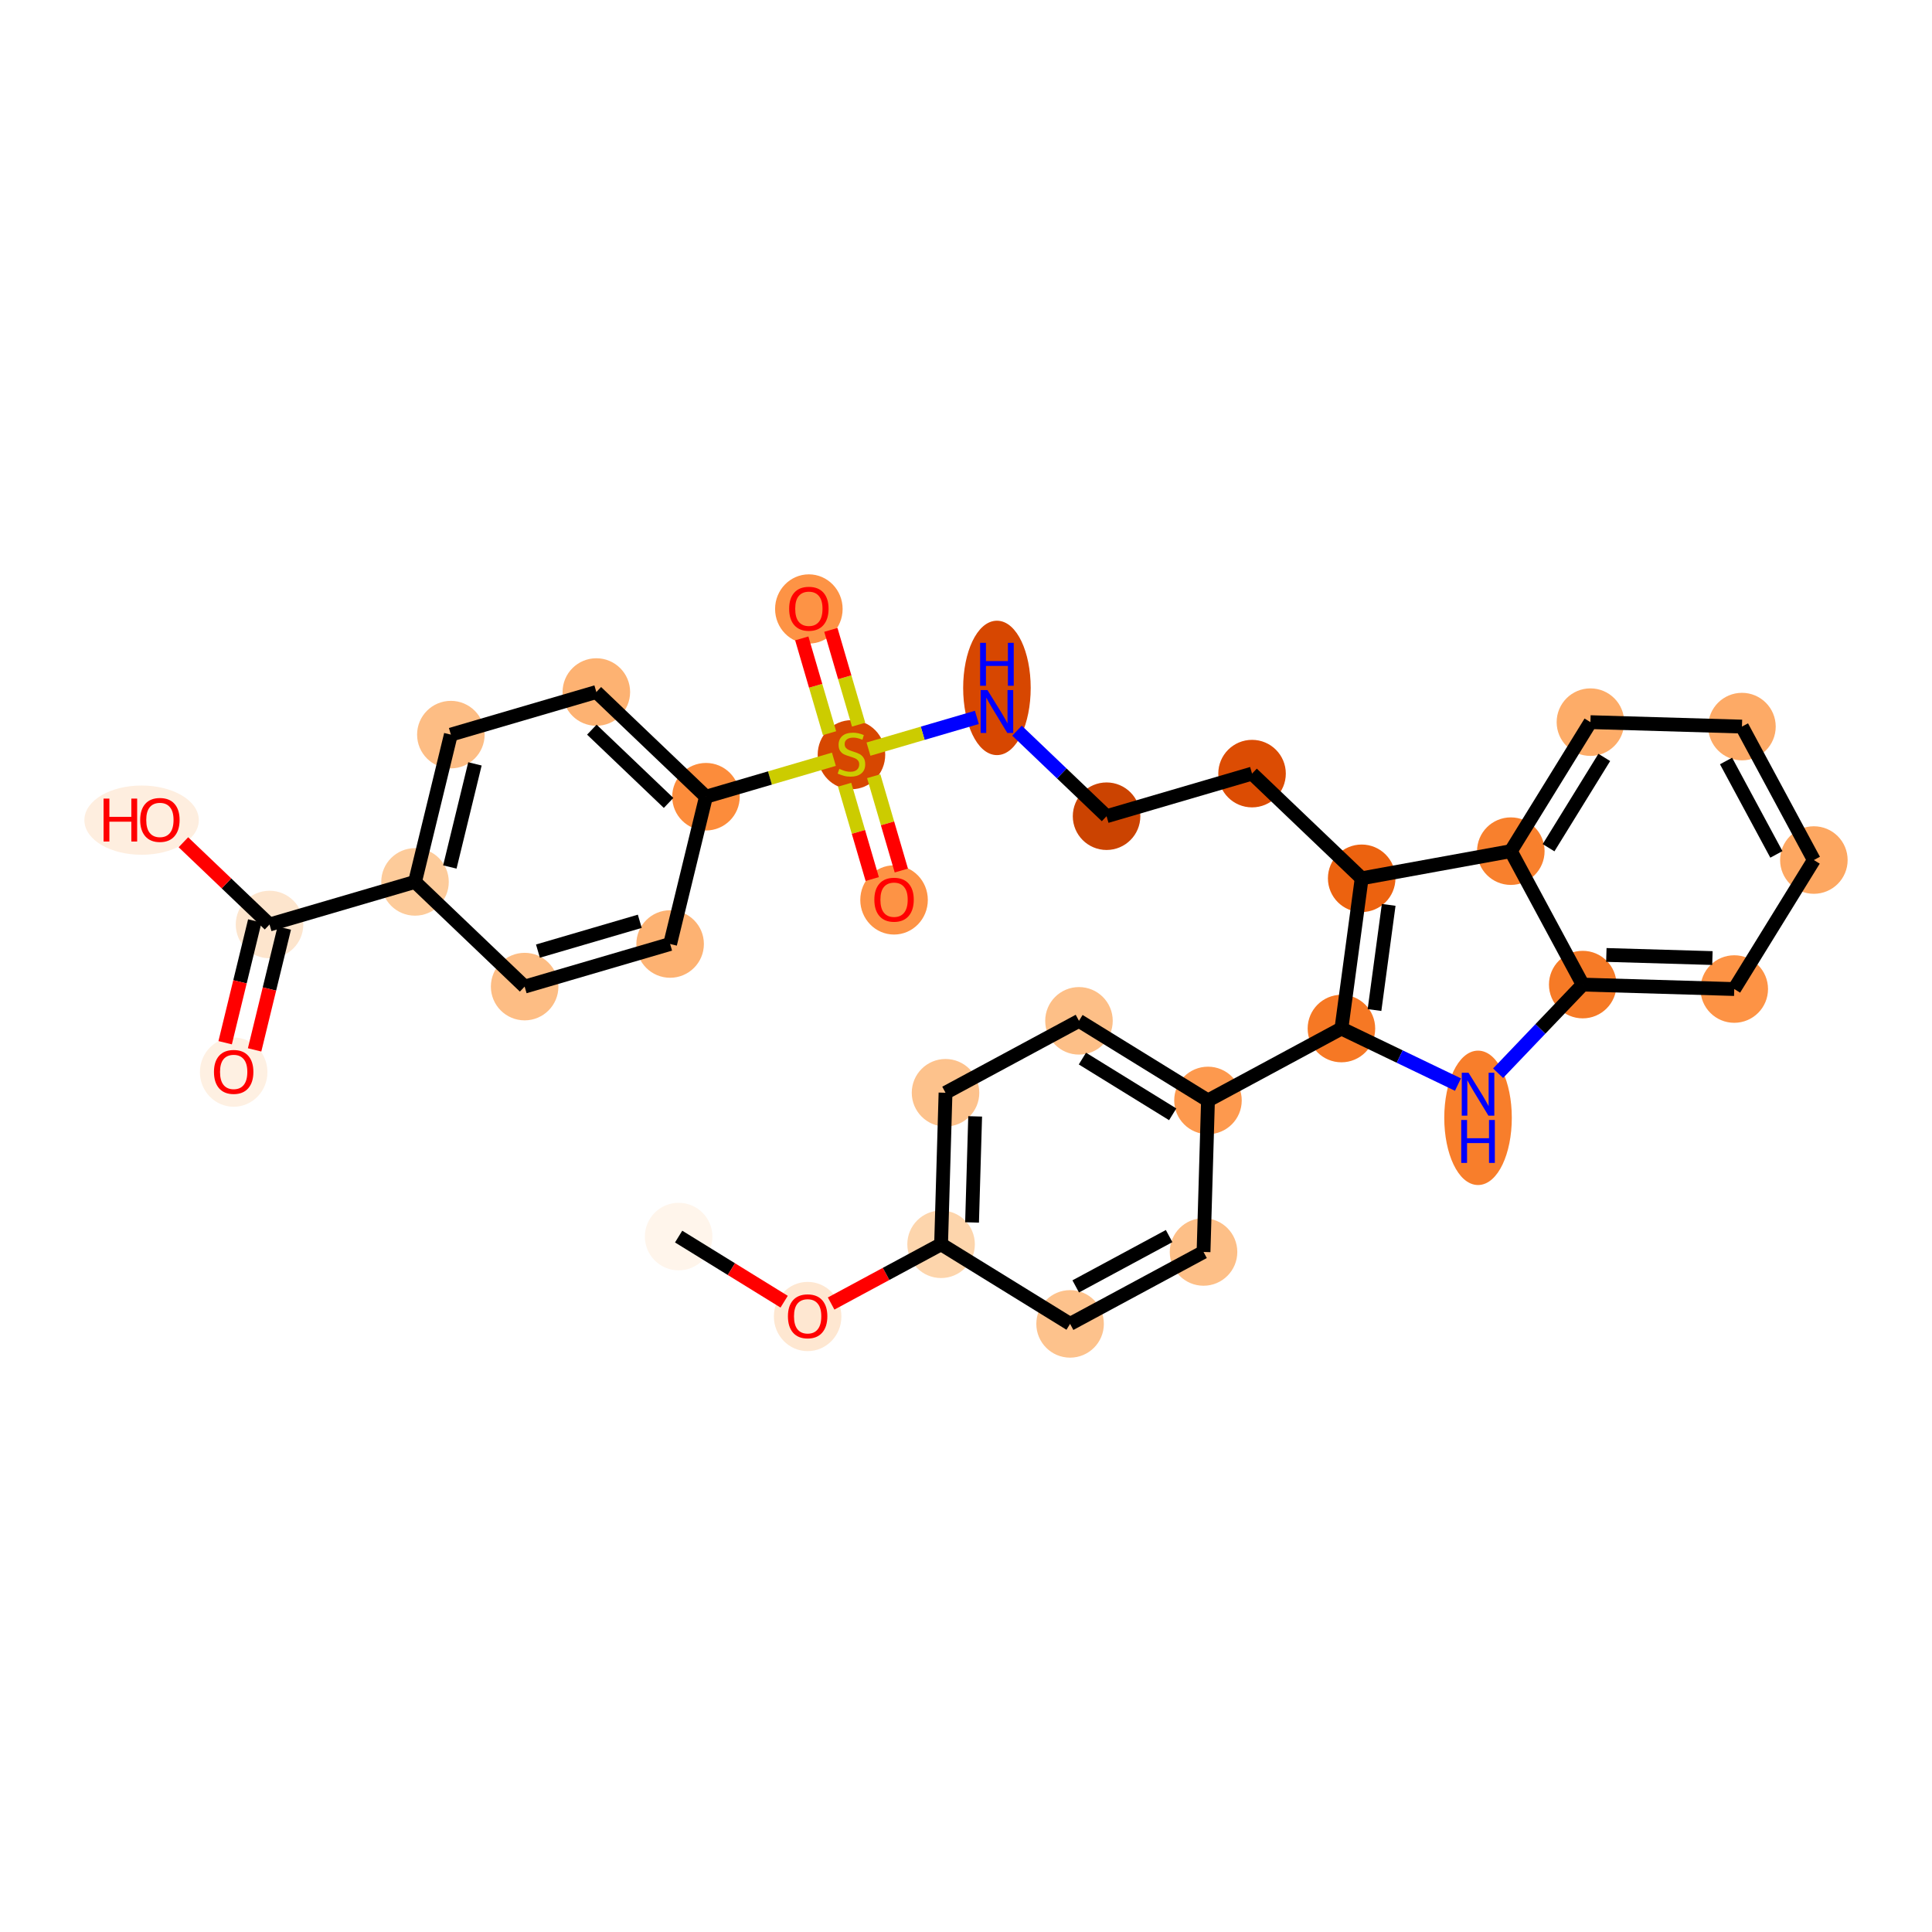 <?xml version='1.0' encoding='iso-8859-1'?>
<svg version='1.1' baseProfile='full'
              xmlns='http://www.w3.org/2000/svg'
                      xmlns:rdkit='http://www.rdkit.org/xml'
                      xmlns:xlink='http://www.w3.org/1999/xlink'
                  xml:space='preserve'
width='280px' height='280px' viewBox='0 0 280 280'>
<!-- END OF HEADER -->
<rect style='opacity:1.0;fill:#FFFFFF;stroke:none' width='280' height='280' x='0' y='0'> </rect>
<ellipse cx='98.353' cy='179.214' rx='4.394' ry='4.394'  style='fill:#FFF5EB;fill-rule:evenodd;stroke:#FFF5EB;stroke-width:1.0px;stroke-linecap:butt;stroke-linejoin:miter;stroke-opacity:1' />
<ellipse cx='117.049' cy='190.8' rx='4.394' ry='4.518'  style='fill:#FEE7D1;fill-rule:evenodd;stroke:#FEE7D1;stroke-width:1.0px;stroke-linecap:butt;stroke-linejoin:miter;stroke-opacity:1' />
<ellipse cx='136.389' cy='180.33' rx='4.394' ry='4.394'  style='fill:#FDD5AC;fill-rule:evenodd;stroke:#FDD5AC;stroke-width:1.0px;stroke-linecap:butt;stroke-linejoin:miter;stroke-opacity:1' />
<ellipse cx='137.033' cy='158.37' rx='4.394' ry='4.394'  style='fill:#FDC28C;fill-rule:evenodd;stroke:#FDC28C;stroke-width:1.0px;stroke-linecap:butt;stroke-linejoin:miter;stroke-opacity:1' />
<ellipse cx='156.373' cy='147.947' rx='4.394' ry='4.394'  style='fill:#FDBF87;fill-rule:evenodd;stroke:#FDBF87;stroke-width:1.0px;stroke-linecap:butt;stroke-linejoin:miter;stroke-opacity:1' />
<ellipse cx='175.069' cy='159.485' rx='4.394' ry='4.394'  style='fill:#FD994E;fill-rule:evenodd;stroke:#FD994E;stroke-width:1.0px;stroke-linecap:butt;stroke-linejoin:miter;stroke-opacity:1' />
<ellipse cx='194.409' cy='149.063' rx='4.394' ry='4.394'  style='fill:#F67824;fill-rule:evenodd;stroke:#F67824;stroke-width:1.0px;stroke-linecap:butt;stroke-linejoin:miter;stroke-opacity:1' />
<ellipse cx='214.208' cy='162.005' rx='4.394' ry='9.239'  style='fill:#F87E2B;fill-rule:evenodd;stroke:#F87E2B;stroke-width:1.0px;stroke-linecap:butt;stroke-linejoin:miter;stroke-opacity:1' />
<ellipse cx='229.381' cy='142.695' rx='4.394' ry='4.394'  style='fill:#F67A26;fill-rule:evenodd;stroke:#F67A26;stroke-width:1.0px;stroke-linecap:butt;stroke-linejoin:miter;stroke-opacity:1' />
<ellipse cx='251.341' cy='143.339' rx='4.394' ry='4.394'  style='fill:#FD9345;fill-rule:evenodd;stroke:#FD9345;stroke-width:1.0px;stroke-linecap:butt;stroke-linejoin:miter;stroke-opacity:1' />
<ellipse cx='262.879' cy='124.643' rx='4.394' ry='4.394'  style='fill:#FDA761;fill-rule:evenodd;stroke:#FDA761;stroke-width:1.0px;stroke-linecap:butt;stroke-linejoin:miter;stroke-opacity:1' />
<ellipse cx='252.457' cy='105.303' rx='4.394' ry='4.394'  style='fill:#FDAA66;fill-rule:evenodd;stroke:#FDAA66;stroke-width:1.0px;stroke-linecap:butt;stroke-linejoin:miter;stroke-opacity:1' />
<ellipse cx='230.496' cy='104.659' rx='4.394' ry='4.394'  style='fill:#FDAC68;fill-rule:evenodd;stroke:#FDAC68;stroke-width:1.0px;stroke-linecap:butt;stroke-linejoin:miter;stroke-opacity:1' />
<ellipse cx='218.959' cy='123.355' rx='4.394' ry='4.394'  style='fill:#F8802D;fill-rule:evenodd;stroke:#F8802D;stroke-width:1.0px;stroke-linecap:butt;stroke-linejoin:miter;stroke-opacity:1' />
<ellipse cx='197.345' cy='127.29' rx='4.394' ry='4.394'  style='fill:#EC620F;fill-rule:evenodd;stroke:#EC620F;stroke-width:1.0px;stroke-linecap:butt;stroke-linejoin:miter;stroke-opacity:1' />
<ellipse cx='181.456' cy='112.118' rx='4.394' ry='4.394'  style='fill:#DC4C03;fill-rule:evenodd;stroke:#DC4C03;stroke-width:1.0px;stroke-linecap:butt;stroke-linejoin:miter;stroke-opacity:1' />
<ellipse cx='160.372' cy='118.291' rx='4.394' ry='4.394'  style='fill:#CB4301;fill-rule:evenodd;stroke:#CB4301;stroke-width:1.0px;stroke-linecap:butt;stroke-linejoin:miter;stroke-opacity:1' />
<ellipse cx='144.483' cy='99.697' rx='4.394' ry='9.239'  style='fill:#D74701;fill-rule:evenodd;stroke:#D74701;stroke-width:1.0px;stroke-linecap:butt;stroke-linejoin:miter;stroke-opacity:1' />
<ellipse cx='123.399' cy='109.376' rx='4.394' ry='4.505'  style='fill:#D74701;fill-rule:evenodd;stroke:#D74701;stroke-width:1.0px;stroke-linecap:butt;stroke-linejoin:miter;stroke-opacity:1' />
<ellipse cx='129.573' cy='130.425' rx='4.394' ry='4.518'  style='fill:#FD9345;fill-rule:evenodd;stroke:#FD9345;stroke-width:1.0px;stroke-linecap:butt;stroke-linejoin:miter;stroke-opacity:1' />
<ellipse cx='117.225' cy='88.256' rx='4.394' ry='4.518'  style='fill:#FD9345;fill-rule:evenodd;stroke:#FD9345;stroke-width:1.0px;stroke-linecap:butt;stroke-linejoin:miter;stroke-opacity:1' />
<ellipse cx='102.315' cy='115.466' rx='4.394' ry='4.394'  style='fill:#FC8C3B;fill-rule:evenodd;stroke:#FC8C3B;stroke-width:1.0px;stroke-linecap:butt;stroke-linejoin:miter;stroke-opacity:1' />
<ellipse cx='86.426' cy='100.293' rx='4.394' ry='4.394'  style='fill:#FDB272;fill-rule:evenodd;stroke:#FDB272;stroke-width:1.0px;stroke-linecap:butt;stroke-linejoin:miter;stroke-opacity:1' />
<ellipse cx='65.342' cy='106.466' rx='4.394' ry='4.394'  style='fill:#FDBD84;fill-rule:evenodd;stroke:#FDBD84;stroke-width:1.0px;stroke-linecap:butt;stroke-linejoin:miter;stroke-opacity:1' />
<ellipse cx='60.146' cy='127.813' rx='4.394' ry='4.394'  style='fill:#FDCB9A;fill-rule:evenodd;stroke:#FDCB9A;stroke-width:1.0px;stroke-linecap:butt;stroke-linejoin:miter;stroke-opacity:1' />
<ellipse cx='39.062' cy='133.986' rx='4.394' ry='4.394'  style='fill:#FDE5CD;fill-rule:evenodd;stroke:#FDE5CD;stroke-width:1.0px;stroke-linecap:butt;stroke-linejoin:miter;stroke-opacity:1' />
<ellipse cx='33.866' cy='155.381' rx='4.394' ry='4.518'  style='fill:#FEF0E2;fill-rule:evenodd;stroke:#FEF0E2;stroke-width:1.0px;stroke-linecap:butt;stroke-linejoin:miter;stroke-opacity:1' />
<ellipse cx='20.52' cy='118.862' rx='7.792' ry='4.518'  style='fill:#FEEEDF;fill-rule:evenodd;stroke:#FEEEDF;stroke-width:1.0px;stroke-linecap:butt;stroke-linejoin:miter;stroke-opacity:1' />
<ellipse cx='76.035' cy='142.985' rx='4.394' ry='4.394'  style='fill:#FDBD84;fill-rule:evenodd;stroke:#FDBD84;stroke-width:1.0px;stroke-linecap:butt;stroke-linejoin:miter;stroke-opacity:1' />
<ellipse cx='97.119' cy='136.812' rx='4.394' ry='4.394'  style='fill:#FDB272;fill-rule:evenodd;stroke:#FDB272;stroke-width:1.0px;stroke-linecap:butt;stroke-linejoin:miter;stroke-opacity:1' />
<ellipse cx='174.425' cy='181.445' rx='4.394' ry='4.394'  style='fill:#FDBF87;fill-rule:evenodd;stroke:#FDBF87;stroke-width:1.0px;stroke-linecap:butt;stroke-linejoin:miter;stroke-opacity:1' />
<ellipse cx='155.085' cy='191.868' rx='4.394' ry='4.394'  style='fill:#FDC28C;fill-rule:evenodd;stroke:#FDC28C;stroke-width:1.0px;stroke-linecap:butt;stroke-linejoin:miter;stroke-opacity:1' />
<path class='bond-0 atom-0 atom-1' d='M 98.353,179.214 L 105.998,183.932' style='fill:none;fill-rule:evenodd;stroke:#000000;stroke-width:2.0px;stroke-linecap:butt;stroke-linejoin:miter;stroke-opacity:1' />
<path class='bond-0 atom-0 atom-1' d='M 105.998,183.932 L 113.644,188.651' style='fill:none;fill-rule:evenodd;stroke:#FF0000;stroke-width:2.0px;stroke-linecap:butt;stroke-linejoin:miter;stroke-opacity:1' />
<path class='bond-1 atom-1 atom-2' d='M 120.454,188.917 L 128.421,184.623' style='fill:none;fill-rule:evenodd;stroke:#FF0000;stroke-width:2.0px;stroke-linecap:butt;stroke-linejoin:miter;stroke-opacity:1' />
<path class='bond-1 atom-1 atom-2' d='M 128.421,184.623 L 136.389,180.33' style='fill:none;fill-rule:evenodd;stroke:#000000;stroke-width:2.0px;stroke-linecap:butt;stroke-linejoin:miter;stroke-opacity:1' />
<path class='bond-2 atom-2 atom-3' d='M 136.389,180.33 L 137.033,158.37' style='fill:none;fill-rule:evenodd;stroke:#000000;stroke-width:2.0px;stroke-linecap:butt;stroke-linejoin:miter;stroke-opacity:1' />
<path class='bond-2 atom-2 atom-3' d='M 140.877,177.165 L 141.328,161.793' style='fill:none;fill-rule:evenodd;stroke:#000000;stroke-width:2.0px;stroke-linecap:butt;stroke-linejoin:miter;stroke-opacity:1' />
<path class='bond-31 atom-31 atom-2' d='M 155.085,191.868 L 136.389,180.33' style='fill:none;fill-rule:evenodd;stroke:#000000;stroke-width:2.0px;stroke-linecap:butt;stroke-linejoin:miter;stroke-opacity:1' />
<path class='bond-3 atom-3 atom-4' d='M 137.033,158.37 L 156.373,147.947' style='fill:none;fill-rule:evenodd;stroke:#000000;stroke-width:2.0px;stroke-linecap:butt;stroke-linejoin:miter;stroke-opacity:1' />
<path class='bond-4 atom-4 atom-5' d='M 156.373,147.947 L 175.069,159.485' style='fill:none;fill-rule:evenodd;stroke:#000000;stroke-width:2.0px;stroke-linecap:butt;stroke-linejoin:miter;stroke-opacity:1' />
<path class='bond-4 atom-4 atom-5' d='M 156.87,153.417 L 169.957,161.494' style='fill:none;fill-rule:evenodd;stroke:#000000;stroke-width:2.0px;stroke-linecap:butt;stroke-linejoin:miter;stroke-opacity:1' />
<path class='bond-5 atom-5 atom-6' d='M 175.069,159.485 L 194.409,149.063' style='fill:none;fill-rule:evenodd;stroke:#000000;stroke-width:2.0px;stroke-linecap:butt;stroke-linejoin:miter;stroke-opacity:1' />
<path class='bond-29 atom-5 atom-30' d='M 175.069,159.485 L 174.425,181.445' style='fill:none;fill-rule:evenodd;stroke:#000000;stroke-width:2.0px;stroke-linecap:butt;stroke-linejoin:miter;stroke-opacity:1' />
<path class='bond-6 atom-6 atom-7' d='M 194.409,149.063 L 202.854,153.124' style='fill:none;fill-rule:evenodd;stroke:#000000;stroke-width:2.0px;stroke-linecap:butt;stroke-linejoin:miter;stroke-opacity:1' />
<path class='bond-6 atom-6 atom-7' d='M 202.854,153.124 L 211.3,157.185' style='fill:none;fill-rule:evenodd;stroke:#0000FF;stroke-width:2.0px;stroke-linecap:butt;stroke-linejoin:miter;stroke-opacity:1' />
<path class='bond-32 atom-14 atom-6' d='M 197.345,127.29 L 194.409,149.063' style='fill:none;fill-rule:evenodd;stroke:#000000;stroke-width:2.0px;stroke-linecap:butt;stroke-linejoin:miter;stroke-opacity:1' />
<path class='bond-32 atom-14 atom-6' d='M 201.259,131.143 L 199.204,146.384' style='fill:none;fill-rule:evenodd;stroke:#000000;stroke-width:2.0px;stroke-linecap:butt;stroke-linejoin:miter;stroke-opacity:1' />
<path class='bond-7 atom-7 atom-8' d='M 217.117,155.537 L 223.249,149.116' style='fill:none;fill-rule:evenodd;stroke:#0000FF;stroke-width:2.0px;stroke-linecap:butt;stroke-linejoin:miter;stroke-opacity:1' />
<path class='bond-7 atom-7 atom-8' d='M 223.249,149.116 L 229.381,142.695' style='fill:none;fill-rule:evenodd;stroke:#000000;stroke-width:2.0px;stroke-linecap:butt;stroke-linejoin:miter;stroke-opacity:1' />
<path class='bond-8 atom-8 atom-9' d='M 229.381,142.695 L 251.341,143.339' style='fill:none;fill-rule:evenodd;stroke:#000000;stroke-width:2.0px;stroke-linecap:butt;stroke-linejoin:miter;stroke-opacity:1' />
<path class='bond-8 atom-8 atom-9' d='M 232.804,138.399 L 248.176,138.85' style='fill:none;fill-rule:evenodd;stroke:#000000;stroke-width:2.0px;stroke-linecap:butt;stroke-linejoin:miter;stroke-opacity:1' />
<path class='bond-34 atom-13 atom-8' d='M 218.959,123.355 L 229.381,142.695' style='fill:none;fill-rule:evenodd;stroke:#000000;stroke-width:2.0px;stroke-linecap:butt;stroke-linejoin:miter;stroke-opacity:1' />
<path class='bond-9 atom-9 atom-10' d='M 251.341,143.339 L 262.879,124.643' style='fill:none;fill-rule:evenodd;stroke:#000000;stroke-width:2.0px;stroke-linecap:butt;stroke-linejoin:miter;stroke-opacity:1' />
<path class='bond-10 atom-10 atom-11' d='M 262.879,124.643 L 252.457,105.303' style='fill:none;fill-rule:evenodd;stroke:#000000;stroke-width:2.0px;stroke-linecap:butt;stroke-linejoin:miter;stroke-opacity:1' />
<path class='bond-10 atom-10 atom-11' d='M 257.447,123.826 L 250.152,110.288' style='fill:none;fill-rule:evenodd;stroke:#000000;stroke-width:2.0px;stroke-linecap:butt;stroke-linejoin:miter;stroke-opacity:1' />
<path class='bond-11 atom-11 atom-12' d='M 252.457,105.303 L 230.496,104.659' style='fill:none;fill-rule:evenodd;stroke:#000000;stroke-width:2.0px;stroke-linecap:butt;stroke-linejoin:miter;stroke-opacity:1' />
<path class='bond-12 atom-12 atom-13' d='M 230.496,104.659 L 218.959,123.355' style='fill:none;fill-rule:evenodd;stroke:#000000;stroke-width:2.0px;stroke-linecap:butt;stroke-linejoin:miter;stroke-opacity:1' />
<path class='bond-12 atom-12 atom-13' d='M 232.505,109.771 L 224.429,122.858' style='fill:none;fill-rule:evenodd;stroke:#000000;stroke-width:2.0px;stroke-linecap:butt;stroke-linejoin:miter;stroke-opacity:1' />
<path class='bond-13 atom-13 atom-14' d='M 218.959,123.355 L 197.345,127.29' style='fill:none;fill-rule:evenodd;stroke:#000000;stroke-width:2.0px;stroke-linecap:butt;stroke-linejoin:miter;stroke-opacity:1' />
<path class='bond-14 atom-14 atom-15' d='M 197.345,127.29 L 181.456,112.118' style='fill:none;fill-rule:evenodd;stroke:#000000;stroke-width:2.0px;stroke-linecap:butt;stroke-linejoin:miter;stroke-opacity:1' />
<path class='bond-15 atom-15 atom-16' d='M 181.456,112.118 L 160.372,118.291' style='fill:none;fill-rule:evenodd;stroke:#000000;stroke-width:2.0px;stroke-linecap:butt;stroke-linejoin:miter;stroke-opacity:1' />
<path class='bond-16 atom-16 atom-17' d='M 160.372,118.291 L 153.882,112.094' style='fill:none;fill-rule:evenodd;stroke:#000000;stroke-width:2.0px;stroke-linecap:butt;stroke-linejoin:miter;stroke-opacity:1' />
<path class='bond-16 atom-16 atom-17' d='M 153.882,112.094 L 147.392,105.896' style='fill:none;fill-rule:evenodd;stroke:#0000FF;stroke-width:2.0px;stroke-linecap:butt;stroke-linejoin:miter;stroke-opacity:1' />
<path class='bond-17 atom-17 atom-18' d='M 141.575,103.97 L 133.721,106.27' style='fill:none;fill-rule:evenodd;stroke:#0000FF;stroke-width:2.0px;stroke-linecap:butt;stroke-linejoin:miter;stroke-opacity:1' />
<path class='bond-17 atom-17 atom-18' d='M 133.721,106.27 L 125.867,108.569' style='fill:none;fill-rule:evenodd;stroke:#CCCC00;stroke-width:2.0px;stroke-linecap:butt;stroke-linejoin:miter;stroke-opacity:1' />
<path class='bond-18 atom-18 atom-19' d='M 122.409,113.728 L 124.41,120.563' style='fill:none;fill-rule:evenodd;stroke:#CCCC00;stroke-width:2.0px;stroke-linecap:butt;stroke-linejoin:miter;stroke-opacity:1' />
<path class='bond-18 atom-18 atom-19' d='M 124.41,120.563 L 126.411,127.398' style='fill:none;fill-rule:evenodd;stroke:#FF0000;stroke-width:2.0px;stroke-linecap:butt;stroke-linejoin:miter;stroke-opacity:1' />
<path class='bond-18 atom-18 atom-19' d='M 126.625,112.493 L 128.627,119.328' style='fill:none;fill-rule:evenodd;stroke:#CCCC00;stroke-width:2.0px;stroke-linecap:butt;stroke-linejoin:miter;stroke-opacity:1' />
<path class='bond-18 atom-18 atom-19' d='M 128.627,119.328 L 130.628,126.163' style='fill:none;fill-rule:evenodd;stroke:#FF0000;stroke-width:2.0px;stroke-linecap:butt;stroke-linejoin:miter;stroke-opacity:1' />
<path class='bond-19 atom-18 atom-20' d='M 124.438,105.023 L 122.427,98.155' style='fill:none;fill-rule:evenodd;stroke:#CCCC00;stroke-width:2.0px;stroke-linecap:butt;stroke-linejoin:miter;stroke-opacity:1' />
<path class='bond-19 atom-18 atom-20' d='M 122.427,98.155 L 120.416,91.287' style='fill:none;fill-rule:evenodd;stroke:#FF0000;stroke-width:2.0px;stroke-linecap:butt;stroke-linejoin:miter;stroke-opacity:1' />
<path class='bond-19 atom-18 atom-20' d='M 120.221,106.258 L 118.21,99.39' style='fill:none;fill-rule:evenodd;stroke:#CCCC00;stroke-width:2.0px;stroke-linecap:butt;stroke-linejoin:miter;stroke-opacity:1' />
<path class='bond-19 atom-18 atom-20' d='M 118.21,99.39 L 116.2,92.522' style='fill:none;fill-rule:evenodd;stroke:#FF0000;stroke-width:2.0px;stroke-linecap:butt;stroke-linejoin:miter;stroke-opacity:1' />
<path class='bond-20 atom-18 atom-21' d='M 120.855,110.037 L 111.585,112.751' style='fill:none;fill-rule:evenodd;stroke:#CCCC00;stroke-width:2.0px;stroke-linecap:butt;stroke-linejoin:miter;stroke-opacity:1' />
<path class='bond-20 atom-18 atom-21' d='M 111.585,112.751 L 102.315,115.466' style='fill:none;fill-rule:evenodd;stroke:#000000;stroke-width:2.0px;stroke-linecap:butt;stroke-linejoin:miter;stroke-opacity:1' />
<path class='bond-21 atom-21 atom-22' d='M 102.315,115.466 L 86.426,100.293' style='fill:none;fill-rule:evenodd;stroke:#000000;stroke-width:2.0px;stroke-linecap:butt;stroke-linejoin:miter;stroke-opacity:1' />
<path class='bond-21 atom-21 atom-22' d='M 96.897,116.367 L 85.775,105.746' style='fill:none;fill-rule:evenodd;stroke:#000000;stroke-width:2.0px;stroke-linecap:butt;stroke-linejoin:miter;stroke-opacity:1' />
<path class='bond-33 atom-29 atom-21' d='M 97.119,136.812 L 102.315,115.466' style='fill:none;fill-rule:evenodd;stroke:#000000;stroke-width:2.0px;stroke-linecap:butt;stroke-linejoin:miter;stroke-opacity:1' />
<path class='bond-22 atom-22 atom-23' d='M 86.426,100.293 L 65.342,106.466' style='fill:none;fill-rule:evenodd;stroke:#000000;stroke-width:2.0px;stroke-linecap:butt;stroke-linejoin:miter;stroke-opacity:1' />
<path class='bond-23 atom-23 atom-24' d='M 65.342,106.466 L 60.146,127.813' style='fill:none;fill-rule:evenodd;stroke:#000000;stroke-width:2.0px;stroke-linecap:butt;stroke-linejoin:miter;stroke-opacity:1' />
<path class='bond-23 atom-23 atom-24' d='M 68.832,110.707 L 65.195,125.65' style='fill:none;fill-rule:evenodd;stroke:#000000;stroke-width:2.0px;stroke-linecap:butt;stroke-linejoin:miter;stroke-opacity:1' />
<path class='bond-24 atom-24 atom-25' d='M 60.146,127.813 L 39.062,133.986' style='fill:none;fill-rule:evenodd;stroke:#000000;stroke-width:2.0px;stroke-linecap:butt;stroke-linejoin:miter;stroke-opacity:1' />
<path class='bond-27 atom-24 atom-28' d='M 60.146,127.813 L 76.035,142.985' style='fill:none;fill-rule:evenodd;stroke:#000000;stroke-width:2.0px;stroke-linecap:butt;stroke-linejoin:miter;stroke-opacity:1' />
<path class='bond-25 atom-25 atom-26' d='M 36.927,133.467 L 34.779,142.292' style='fill:none;fill-rule:evenodd;stroke:#000000;stroke-width:2.0px;stroke-linecap:butt;stroke-linejoin:miter;stroke-opacity:1' />
<path class='bond-25 atom-25 atom-26' d='M 34.779,142.292 L 32.631,151.118' style='fill:none;fill-rule:evenodd;stroke:#FF0000;stroke-width:2.0px;stroke-linecap:butt;stroke-linejoin:miter;stroke-opacity:1' />
<path class='bond-25 atom-25 atom-26' d='M 41.197,134.506 L 39.048,143.331' style='fill:none;fill-rule:evenodd;stroke:#000000;stroke-width:2.0px;stroke-linecap:butt;stroke-linejoin:miter;stroke-opacity:1' />
<path class='bond-25 atom-25 atom-26' d='M 39.048,143.331 L 36.9,152.157' style='fill:none;fill-rule:evenodd;stroke:#FF0000;stroke-width:2.0px;stroke-linecap:butt;stroke-linejoin:miter;stroke-opacity:1' />
<path class='bond-26 atom-25 atom-27' d='M 39.062,133.986 L 32.82,128.026' style='fill:none;fill-rule:evenodd;stroke:#000000;stroke-width:2.0px;stroke-linecap:butt;stroke-linejoin:miter;stroke-opacity:1' />
<path class='bond-26 atom-25 atom-27' d='M 32.82,128.026 L 26.579,122.065' style='fill:none;fill-rule:evenodd;stroke:#FF0000;stroke-width:2.0px;stroke-linecap:butt;stroke-linejoin:miter;stroke-opacity:1' />
<path class='bond-28 atom-28 atom-29' d='M 76.035,142.985 L 97.119,136.812' style='fill:none;fill-rule:evenodd;stroke:#000000;stroke-width:2.0px;stroke-linecap:butt;stroke-linejoin:miter;stroke-opacity:1' />
<path class='bond-28 atom-28 atom-29' d='M 77.963,137.842 L 92.722,133.521' style='fill:none;fill-rule:evenodd;stroke:#000000;stroke-width:2.0px;stroke-linecap:butt;stroke-linejoin:miter;stroke-opacity:1' />
<path class='bond-30 atom-30 atom-31' d='M 174.425,181.445 L 155.085,191.868' style='fill:none;fill-rule:evenodd;stroke:#000000;stroke-width:2.0px;stroke-linecap:butt;stroke-linejoin:miter;stroke-opacity:1' />
<path class='bond-30 atom-30 atom-31' d='M 169.439,179.141 L 155.901,186.436' style='fill:none;fill-rule:evenodd;stroke:#000000;stroke-width:2.0px;stroke-linecap:butt;stroke-linejoin:miter;stroke-opacity:1' />
<path  class='atom-1' d='M 114.193 190.77
Q 114.193 189.276, 114.931 188.441
Q 115.669 187.606, 117.049 187.606
Q 118.429 187.606, 119.167 188.441
Q 119.905 189.276, 119.905 190.77
Q 119.905 192.281, 119.158 193.142
Q 118.411 193.995, 117.049 193.995
Q 115.678 193.995, 114.931 193.142
Q 114.193 192.29, 114.193 190.77
M 117.049 193.292
Q 117.998 193.292, 118.508 192.659
Q 119.026 192.017, 119.026 190.77
Q 119.026 189.548, 118.508 188.933
Q 117.998 188.309, 117.049 188.309
Q 116.1 188.309, 115.581 188.924
Q 115.072 189.539, 115.072 190.77
Q 115.072 192.026, 115.581 192.659
Q 116.1 193.292, 117.049 193.292
' fill='#FF0000'/>
<path  class='atom-7' d='M 212.833 155.472
L 214.872 158.768
Q 215.074 159.093, 215.399 159.682
Q 215.724 160.27, 215.742 160.306
L 215.742 155.472
L 216.568 155.472
L 216.568 161.694
L 215.715 161.694
L 213.527 158.091
Q 213.272 157.669, 213 157.186
Q 212.736 156.703, 212.657 156.553
L 212.657 161.694
L 211.849 161.694
L 211.849 155.472
L 212.833 155.472
' fill='#0000FF'/>
<path  class='atom-7' d='M 211.774 162.316
L 212.618 162.316
L 212.618 164.961
L 215.799 164.961
L 215.799 162.316
L 216.643 162.316
L 216.643 168.538
L 215.799 168.538
L 215.799 165.664
L 212.618 165.664
L 212.618 168.538
L 211.774 168.538
L 211.774 162.316
' fill='#0000FF'/>
<path  class='atom-17' d='M 143.108 100.008
L 145.147 103.303
Q 145.349 103.628, 145.674 104.217
Q 145.999 104.806, 146.017 104.841
L 146.017 100.008
L 146.843 100.008
L 146.843 106.229
L 145.99 106.229
L 143.802 102.626
Q 143.547 102.205, 143.275 101.721
Q 143.011 101.238, 142.932 101.089
L 142.932 106.229
L 142.124 106.229
L 142.124 100.008
L 143.108 100.008
' fill='#0000FF'/>
<path  class='atom-17' d='M 142.049 93.164
L 142.893 93.164
L 142.893 95.809
L 146.074 95.809
L 146.074 93.164
L 146.918 93.164
L 146.918 99.385
L 146.074 99.385
L 146.074 96.512
L 142.893 96.512
L 142.893 99.385
L 142.049 99.385
L 142.049 93.164
' fill='#0000FF'/>
<path  class='atom-18' d='M 121.641 111.427
Q 121.712 111.454, 122.002 111.577
Q 122.292 111.7, 122.608 111.779
Q 122.933 111.849, 123.25 111.849
Q 123.838 111.849, 124.181 111.568
Q 124.524 111.278, 124.524 110.777
Q 124.524 110.434, 124.348 110.224
Q 124.181 110.013, 123.918 109.898
Q 123.654 109.784, 123.214 109.652
Q 122.661 109.485, 122.327 109.327
Q 122.002 109.169, 121.764 108.835
Q 121.536 108.501, 121.536 107.939
Q 121.536 107.157, 122.063 106.673
Q 122.599 106.19, 123.654 106.19
Q 124.374 106.19, 125.192 106.533
L 124.99 107.209
Q 124.243 106.902, 123.68 106.902
Q 123.074 106.902, 122.74 107.157
Q 122.406 107.403, 122.415 107.833
Q 122.415 108.167, 122.582 108.369
Q 122.758 108.571, 123.004 108.686
Q 123.258 108.8, 123.68 108.932
Q 124.243 109.107, 124.577 109.283
Q 124.911 109.459, 125.148 109.819
Q 125.394 110.171, 125.394 110.777
Q 125.394 111.638, 124.814 112.104
Q 124.243 112.561, 123.285 112.561
Q 122.731 112.561, 122.309 112.438
Q 121.896 112.324, 121.404 112.122
L 121.641 111.427
' fill='#CCCC00'/>
<path  class='atom-19' d='M 126.717 130.394
Q 126.717 128.9, 127.455 128.065
Q 128.193 127.23, 129.573 127.23
Q 130.952 127.23, 131.69 128.065
Q 132.429 128.9, 132.429 130.394
Q 132.429 131.905, 131.682 132.767
Q 130.935 133.619, 129.573 133.619
Q 128.202 133.619, 127.455 132.767
Q 126.717 131.914, 126.717 130.394
M 129.573 132.916
Q 130.522 132.916, 131.031 132.283
Q 131.55 131.642, 131.55 130.394
Q 131.55 129.172, 131.031 128.557
Q 130.522 127.933, 129.573 127.933
Q 128.623 127.933, 128.105 128.548
Q 127.595 129.164, 127.595 130.394
Q 127.595 131.651, 128.105 132.283
Q 128.623 132.916, 129.573 132.916
' fill='#FF0000'/>
<path  class='atom-20' d='M 114.369 88.225
Q 114.369 86.731, 115.108 85.897
Q 115.846 85.062, 117.225 85.062
Q 118.605 85.062, 119.343 85.897
Q 120.082 86.731, 120.082 88.225
Q 120.082 89.737, 119.335 90.598
Q 118.588 91.451, 117.225 91.451
Q 115.855 91.451, 115.108 90.598
Q 114.369 89.746, 114.369 88.225
M 117.225 90.748
Q 118.175 90.748, 118.684 90.115
Q 119.203 89.473, 119.203 88.225
Q 119.203 87.004, 118.684 86.389
Q 118.175 85.765, 117.225 85.765
Q 116.276 85.765, 115.758 86.38
Q 115.248 86.995, 115.248 88.225
Q 115.248 89.482, 115.758 90.115
Q 116.276 90.748, 117.225 90.748
' fill='#FF0000'/>
<path  class='atom-26' d='M 31.01 155.35
Q 31.01 153.856, 31.748 153.021
Q 32.487 152.186, 33.866 152.186
Q 35.246 152.186, 35.984 153.021
Q 36.722 153.856, 36.722 155.35
Q 36.722 156.862, 35.975 157.723
Q 35.228 158.575, 33.866 158.575
Q 32.495 158.575, 31.748 157.723
Q 31.01 156.87, 31.01 155.35
M 33.866 157.872
Q 34.815 157.872, 35.325 157.239
Q 35.844 156.598, 35.844 155.35
Q 35.844 154.129, 35.325 153.513
Q 34.815 152.889, 33.866 152.889
Q 32.917 152.889, 32.399 153.505
Q 31.889 154.12, 31.889 155.35
Q 31.889 156.607, 32.399 157.239
Q 32.917 157.872, 33.866 157.872
' fill='#FF0000'/>
<path  class='atom-27' d='M 15.01 115.738
L 15.853 115.738
L 15.853 118.383
L 19.034 118.383
L 19.034 115.738
L 19.878 115.738
L 19.878 121.959
L 19.034 121.959
L 19.034 119.086
L 15.853 119.086
L 15.853 121.959
L 15.01 121.959
L 15.01 115.738
' fill='#FF0000'/>
<path  class='atom-27' d='M 20.317 118.831
Q 20.317 117.337, 21.056 116.502
Q 21.794 115.667, 23.173 115.667
Q 24.553 115.667, 25.291 116.502
Q 26.029 117.337, 26.029 118.831
Q 26.029 120.343, 25.282 121.204
Q 24.535 122.056, 23.173 122.056
Q 21.802 122.056, 21.056 121.204
Q 20.317 120.351, 20.317 118.831
M 23.173 121.353
Q 24.122 121.353, 24.632 120.72
Q 25.151 120.079, 25.151 118.831
Q 25.151 117.61, 24.632 116.994
Q 24.122 116.37, 23.173 116.37
Q 22.224 116.37, 21.706 116.986
Q 21.196 117.601, 21.196 118.831
Q 21.196 120.088, 21.706 120.72
Q 22.224 121.353, 23.173 121.353
' fill='#FF0000'/>
</svg>
